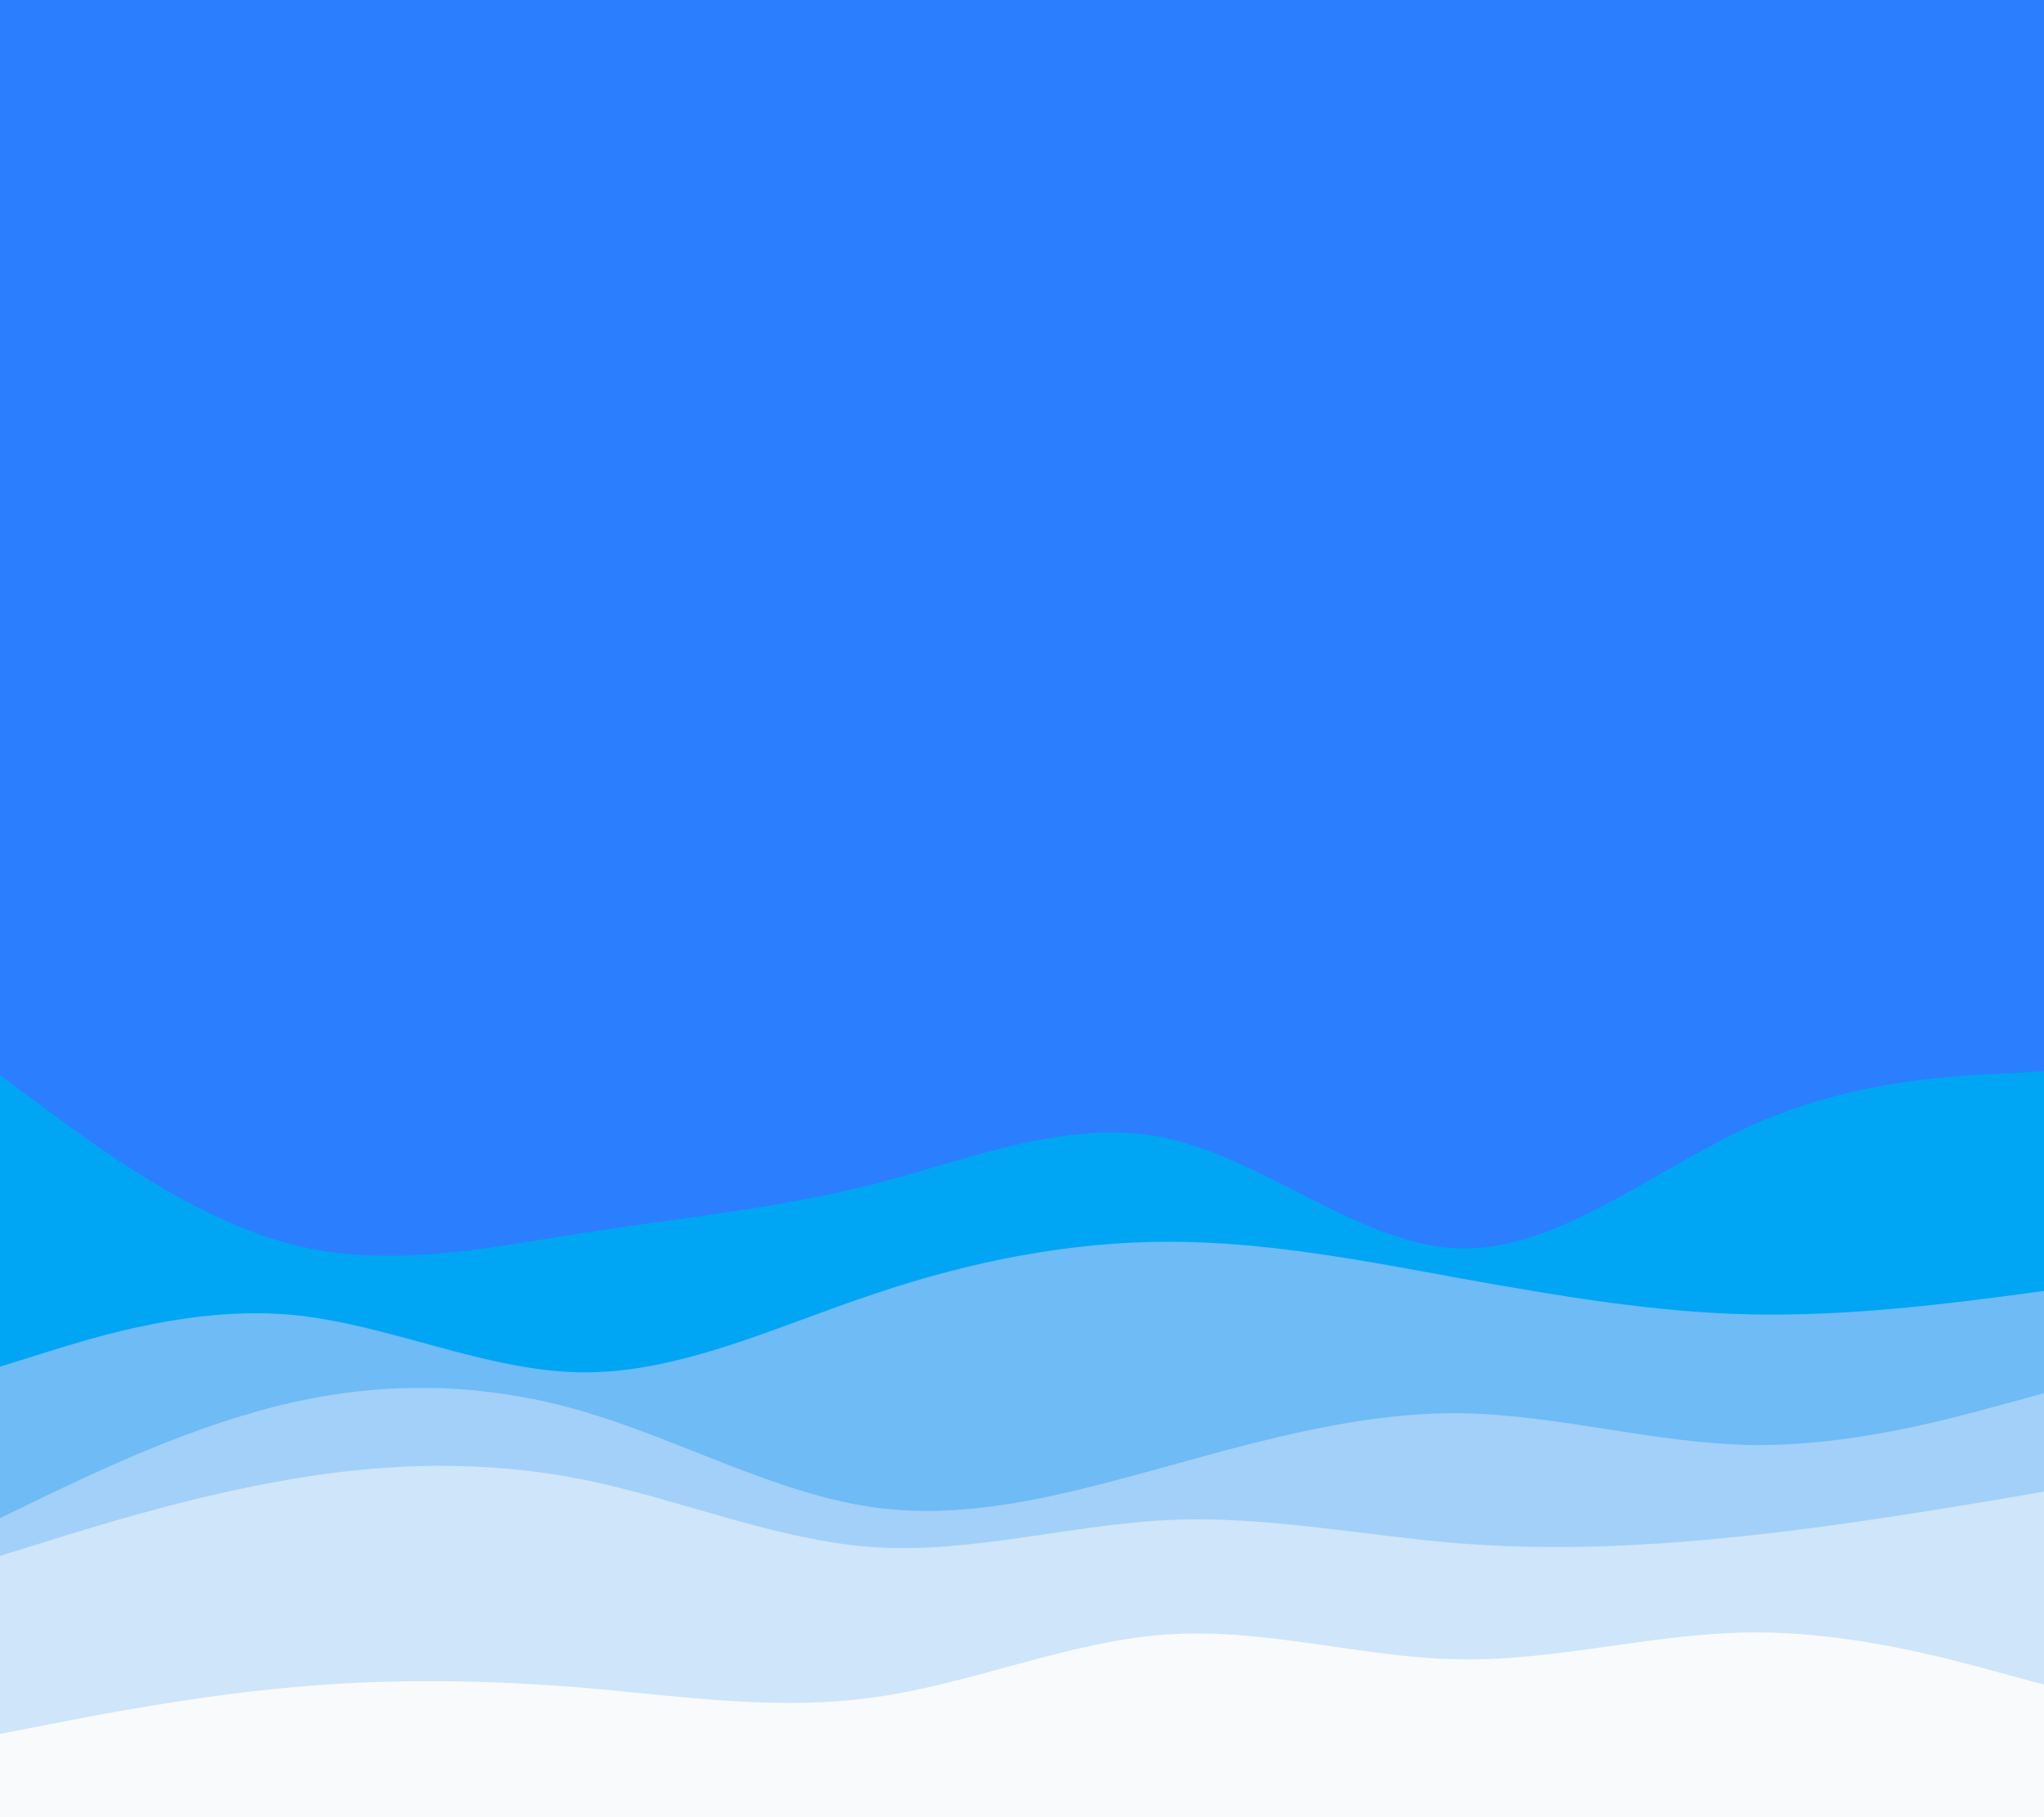 <svg id="visual" viewBox="0 0 540 480" width="540" height="480" xmlns="http://www.w3.org/2000/svg" xmlns:xlink="http://www.w3.org/1999/xlink" version="1.1"><rect x="0" y="0" width="540" height="480" fill="#2B7FFF"></rect><path d="M0 284L12.8 293.5C25.7 303 51.3 322 77 328.7C102.7 335.3 128.3 329.7 154 325.7C179.7 321.7 205.3 319.3 231.2 312.7C257 306 283 295 308.8 300.8C334.7 306.7 360.3 329.3 386 329.8C411.7 330.3 437.3 308.7 463 297.2C488.7 285.7 514.3 284.3 527.2 283.7L540 283L540 481L527.2 481C514.3 481 488.7 481 463 481C437.3 481 411.7 481 386 481C360.3 481 334.7 481 308.8 481C283 481 257 481 231.2 481C205.3 481 179.7 481 154 481C128.3 481 102.7 481 77 481C51.3 481 25.7 481 12.8 481L0 481Z" fill="#00a6f4"></path><path d="M0 361L12.8 357C25.7 353 51.3 345 77 347.3C102.7 349.7 128.3 362.3 154 362.5C179.7 362.7 205.3 350.3 231.2 341.7C257 333 283 328 308.8 328C334.7 328 360.3 333 386 337.7C411.7 342.3 437.3 346.7 463 347.2C488.7 347.7 514.3 344.3 527.2 342.7L540 341L540 481L527.2 481C514.3 481 488.7 481 463 481C437.3 481 411.7 481 386 481C360.3 481 334.7 481 308.8 481C283 481 257 481 231.2 481C205.3 481 179.7 481 154 481C128.3 481 102.7 481 77 481C51.3 481 25.7 481 12.8 481L0 481Z" fill="#6ebbf6"></path><path d="M0 401L12.8 394.8C25.7 388.7 51.3 376.3 77 370.5C102.7 364.7 128.3 365.3 154 372.8C179.7 380.3 205.3 394.7 231.2 398.2C257 401.7 283 394.3 308.8 387.2C334.7 380 360.3 373 386 373.3C411.7 373.7 437.3 381.3 463 381.7C488.7 382 514.3 375 527.2 371.5L540 368L540 481L527.2 481C514.3 481 488.7 481 463 481C437.3 481 411.7 481 386 481C360.3 481 334.7 481 308.8 481C283 481 257 481 231.2 481C205.3 481 179.7 481 154 481C128.3 481 102.7 481 77 481C51.3 481 25.7 481 12.8 481L0 481Z" fill="#a2d0f8"></path><path d="M0 411L12.8 407C25.7 403 51.3 395 77 390.7C102.7 386.3 128.3 385.7 154 390.8C179.7 396 205.3 407 231.2 408.7C257 410.3 283 402.7 308.8 401.5C334.7 400.3 360.3 405.7 386 407.7C411.7 409.7 437.3 408.3 463 405.5C488.7 402.7 514.3 398.3 527.2 396.2L540 394L540 481L527.2 481C514.3 481 488.7 481 463 481C437.3 481 411.7 481 386 481C360.3 481 334.7 481 308.8 481C283 481 257 481 231.2 481C205.3 481 179.7 481 154 481C128.3 481 102.7 481 77 481C51.3 481 25.7 481 12.8 481L0 481Z" fill="#cee5fa"></path><path d="M0 458L12.8 455.5C25.7 453 51.3 448 77 445.7C102.7 443.3 128.3 443.7 154 445.8C179.7 448 205.3 452 231.2 448.3C257 444.7 283 433.3 308.8 431.7C334.7 430 360.3 438 386 438.3C411.7 438.7 437.3 431.3 463 431.2C488.7 431 514.3 438 527.2 441.5L540 445L540 481L527.2 481C514.3 481 488.7 481 463 481C437.3 481 411.7 481 386 481C360.3 481 334.7 481 308.8 481C283 481 257 481 231.2 481C205.3 481 179.7 481 154 481C128.3 481 102.7 481 77 481C51.3 481 25.7 481 12.8 481L0 481Z" fill="#f8fafc"></path></svg>